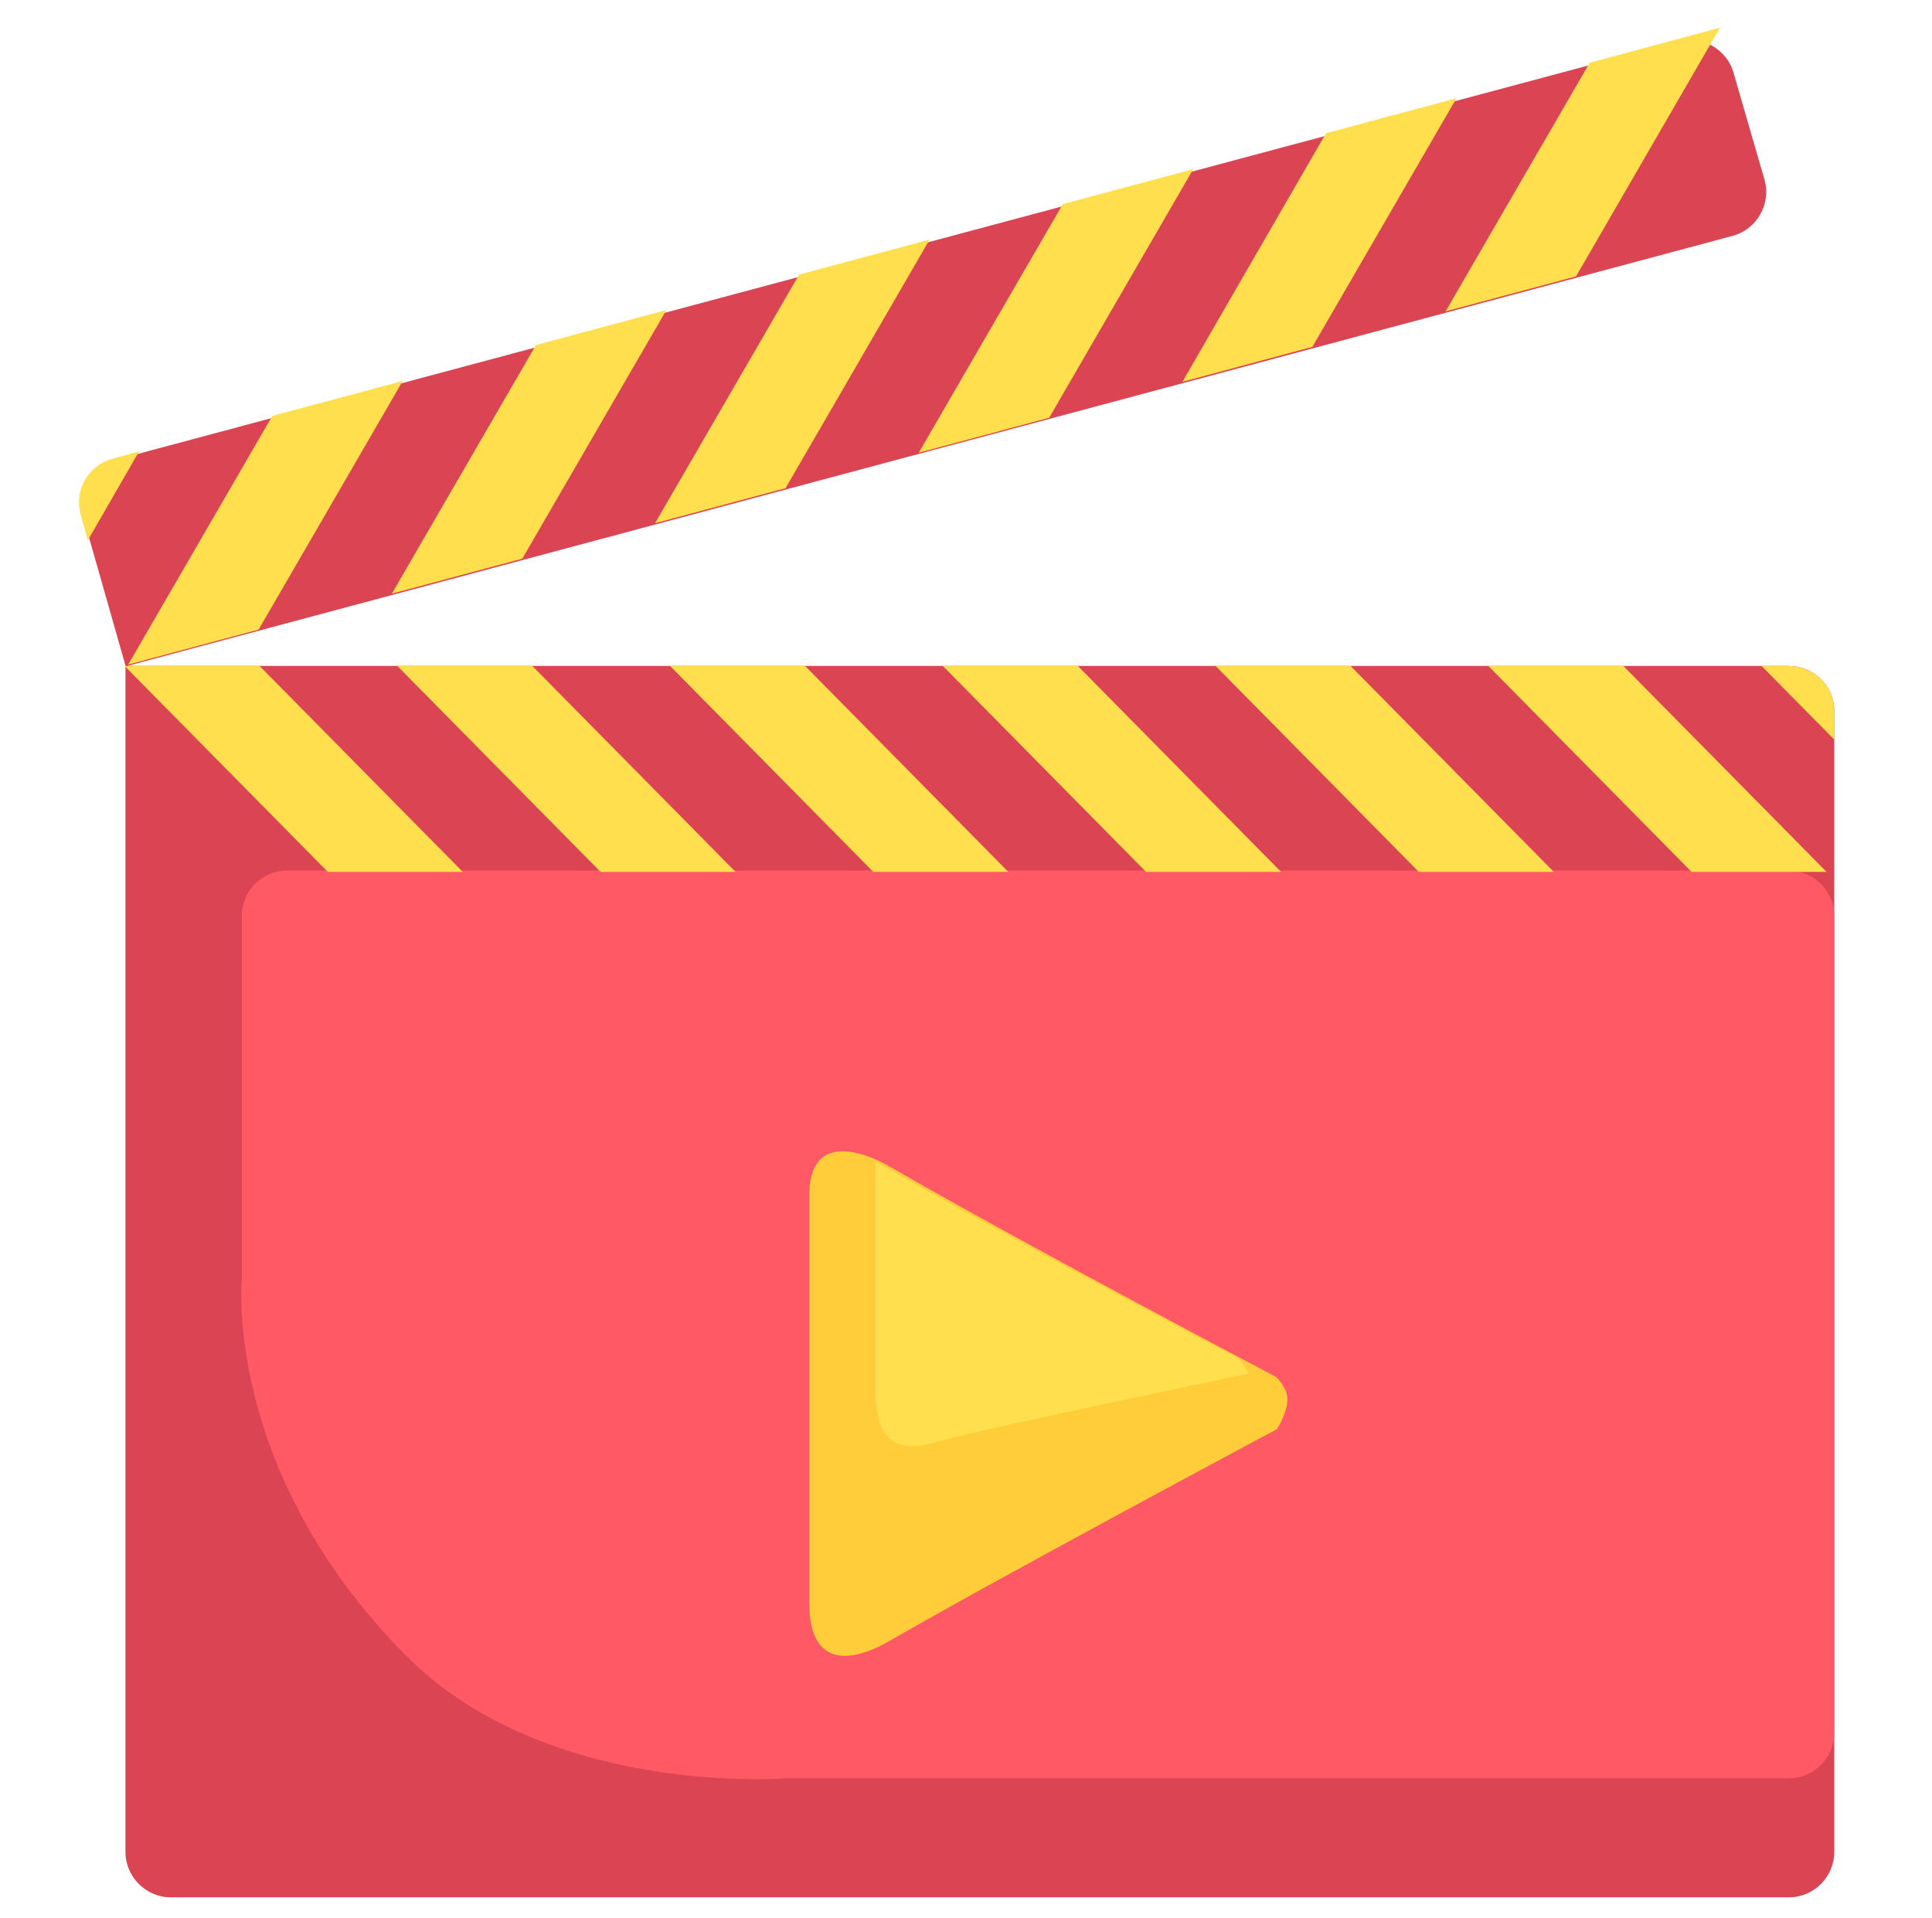<svg xmlns="http://www.w3.org/2000/svg" xml:space="preserve" style="enable-background:new 0 0 425 422" viewBox="0 0 425 422"><path d="M393.5 146.5H28l353.1-94.6c5.3-1.4 8.5-6.9 7.1-12.2l-6.8-23.5c-1.4-5.3-6.9-8.5-12.2-7.1L25.3 101.2c-5.3 1.4-8.5 6.9-7.1 12.2l9.4 33v261c0 5.5 4.5 10 10 10h355.9c5.5 0 10-4.5 10-10v-251c0-5.5-4.5-9.9-10-9.9z" style="fill-rule:evenodd;clip-rule:evenodd;fill:#db4452"/><path d="M63.2 191.5h330.3c5.5 0 10 4.5 10 10v179.7c0 5.5-4.5 10-10 10H173.2s-52.9 4.4-84.1-27.2c-40.2-40.7-35.9-82.8-35.9-82.8v-79.7c0-5.5 4.4-10 10-10z" style="fill-rule:evenodd;clip-rule:evenodd;fill:#ff5966"/><path d="M178 352.4v-89.3c0-14.5 12.4-9.6 18-6.3 30.7 17.7 84.7 46.1 84.7 46.1s2.5 2.3 2.5 4.9c0 3.1-2.3 6.6-2.3 6.6s-60.5 32.3-85.6 46.8c-4.6 2.6-17.3 8.4-17.3-8.8z" style="fill:#ffcc3a"/><path d="M177.1 146.5h-29.7l44.7 45.3h29.7l-44.7-45.3zm-89.7 0 44.7 45.3h29.7l-44.7-45.3H87.4zm-59.9 0v.1l44.6 45.2h29.7l-44.7-45.3H27.5zm366 0h-6l16 16.2v-6.2c0-5.6-4.5-10-10-10zM272.4 298.8s-48.6-25.5-79.8-43.2v50.5c0 17.2 12.1 11.3 17.2 10.1 16.7-3.9 45.3-9.9 64.8-14-.7-1.9-2.2-3.4-2.2-3.4zm55-152.3 44.7 45.3h29.7l-44.7-45.3h-29.7zm-60 0 44.7 45.3h29.7l-44.7-45.3h-29.7zm-60 0 44.7 45.3h29.7l-44.7-45.3h-29.7zm81.3-70.2 31.7-54.7-28.7 7.7L260.1 84l28.6-7.7zm-57.9 15.6 31.7-54.7-28.7 7.7-31.7 54.7 28.7-7.7zm115.9-31.1 31.6-54.6v-.1l-28.6 7.7L318 68.5l28.7-7.7zm-231.8 62.1 31.7-54.7-28.7 7.7-31.7 54.7 28.7-7.7zm-90.1-22c-5.3 1.4-8.5 6.8-7.1 12.1l1.6 5.9 11.3-19.6-5.8 1.6zm148 6.5 31.7-54.7-28.7 7.7-31.7 54.7 28.7-7.7zM56.9 138.5l31.7-54.7-28.7 7.7-31.7 54.7 28.7-7.7z" style="fill-rule:evenodd;clip-rule:evenodd;fill:#ffdf4d"/></svg>